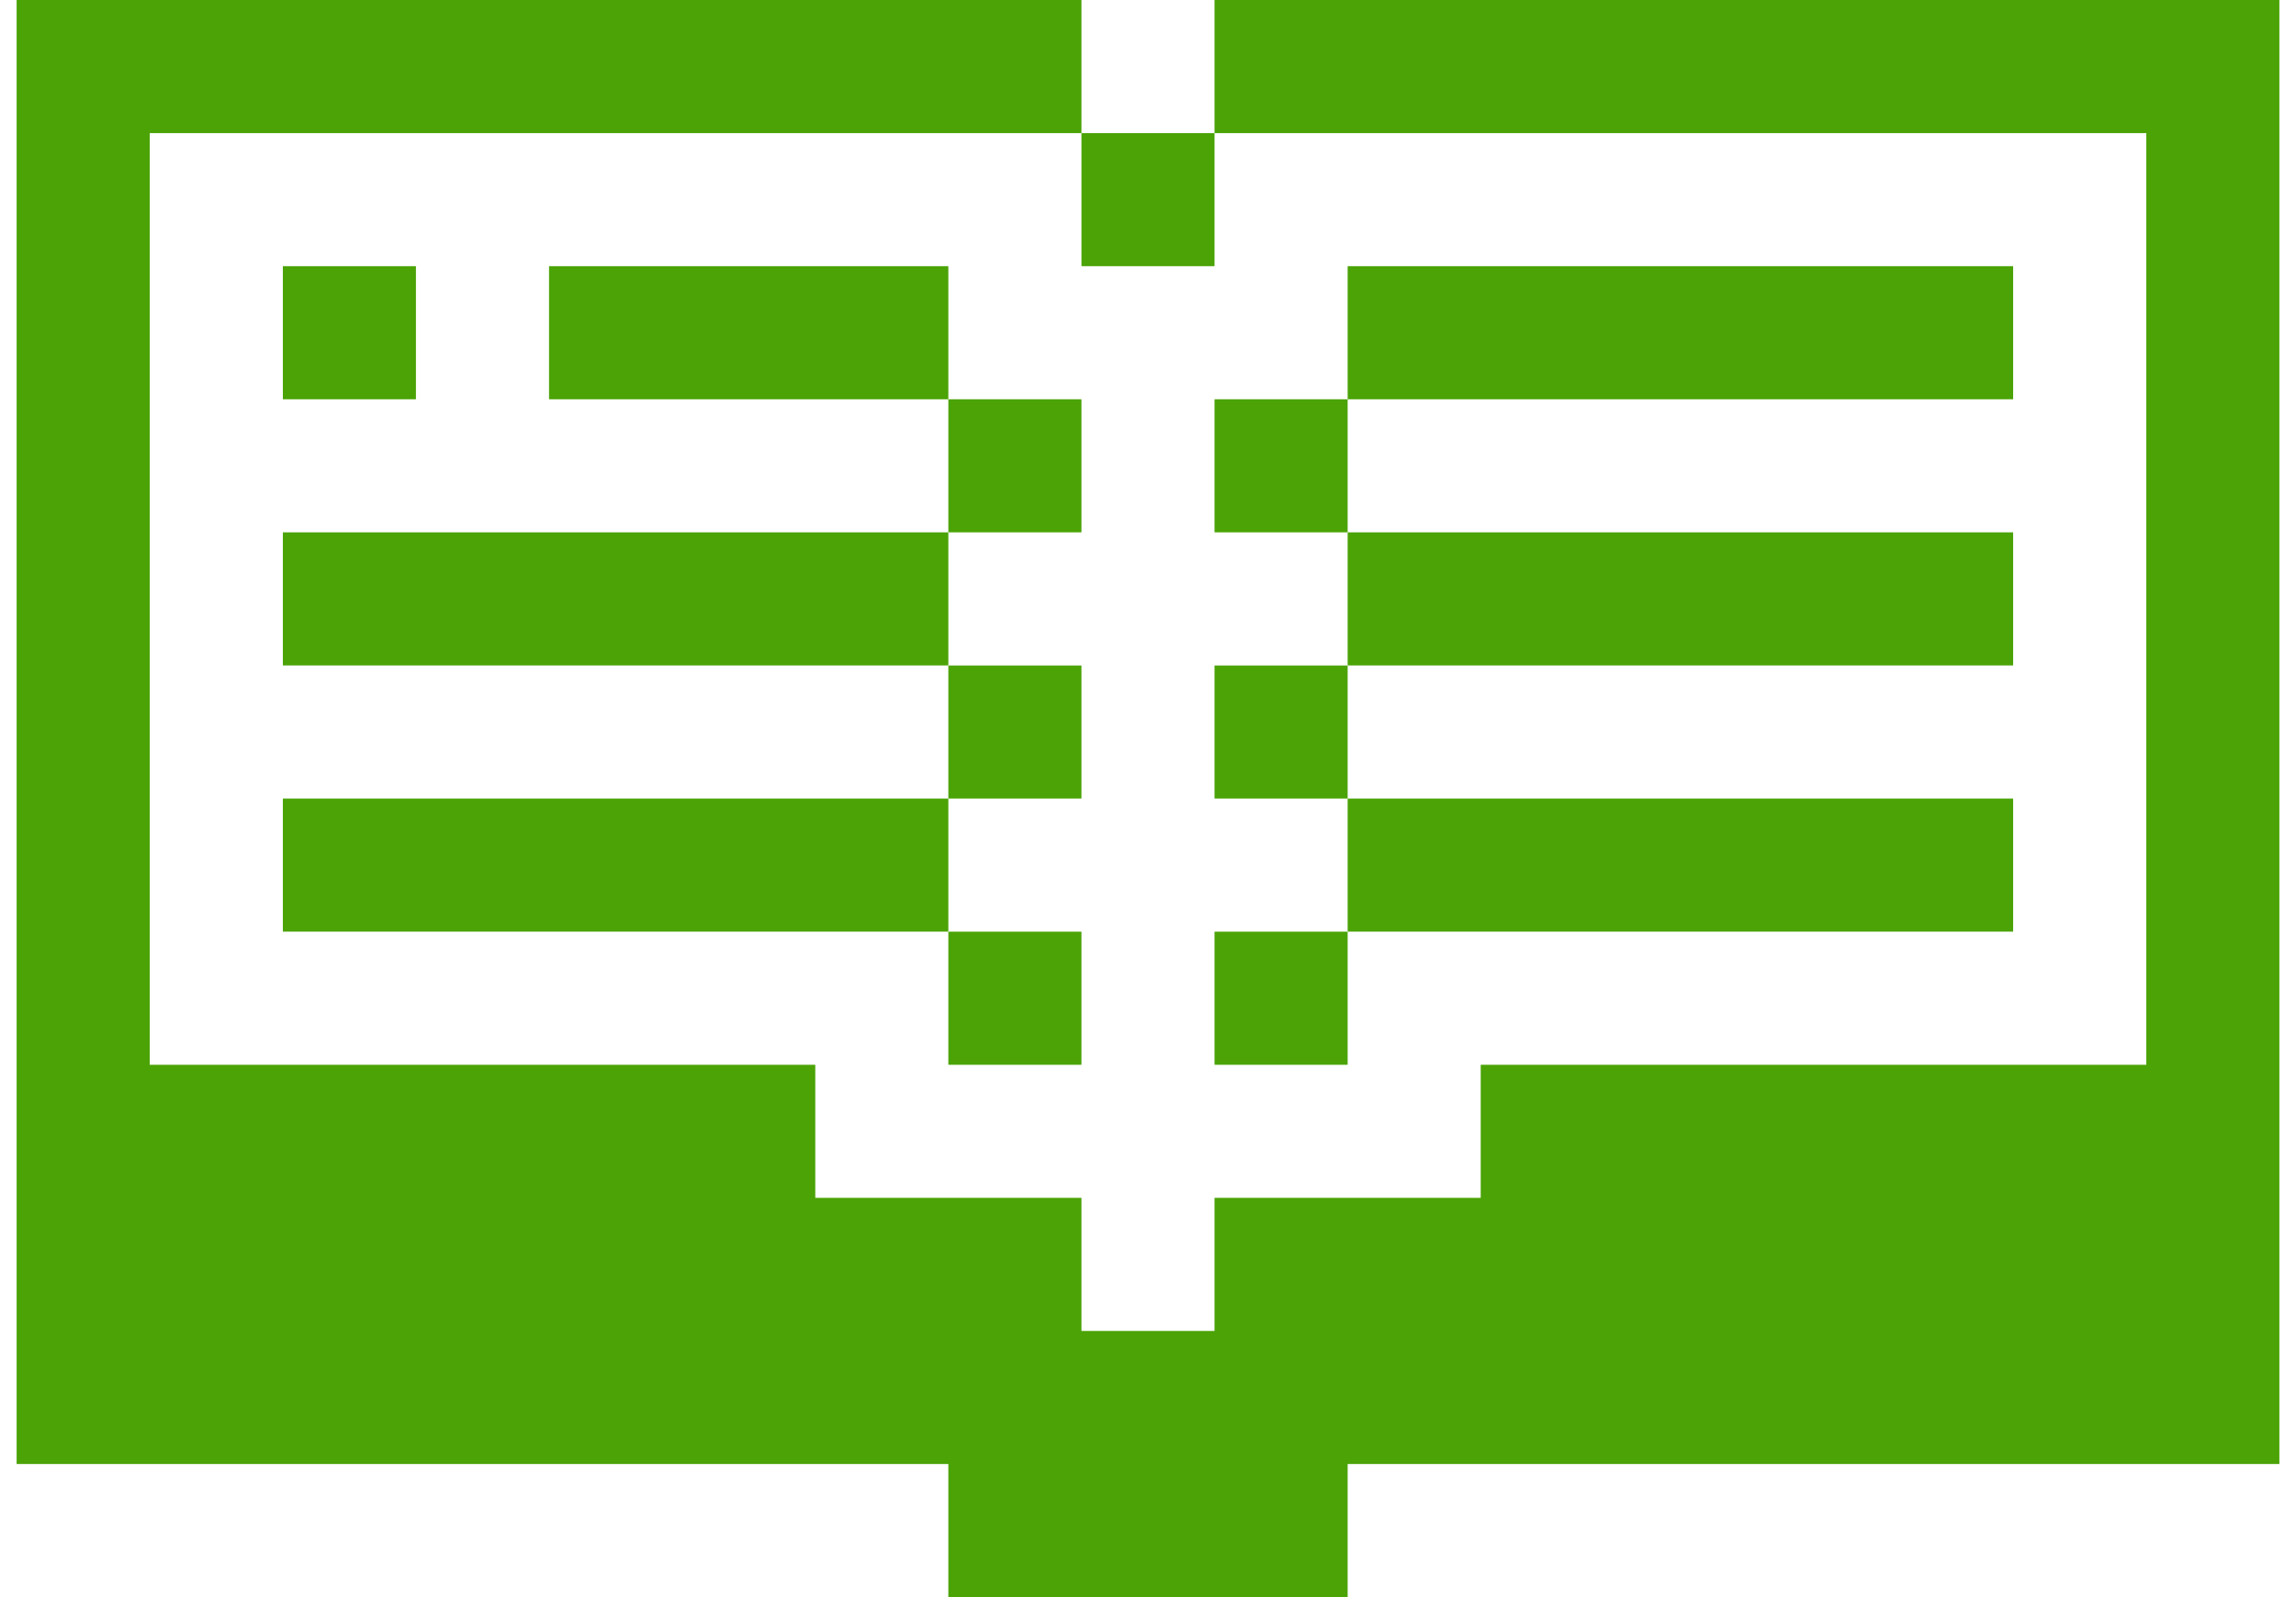 <svg width="46" height="32" viewBox="0 0 46 32" fill="none" xmlns="http://www.w3.org/2000/svg">
<path d="M8.333 5.333H5.667V8H8.333V5.333Z" fill="#4BA306"/>
<path d="M19 5.333H11V8H19V5.333Z" fill="#4BA306"/>
<path d="M21.667 8H19V10.666H21.667V8Z" fill="#4BA306"/>
<path d="M19 10.666H5.667V13.333H19V10.666Z" fill="#4BA306"/>
<path d="M21.667 13.334H19V16H21.667V13.334Z" fill="#4BA306"/>
<path d="M19 16H5.667V18.666H19V16Z" fill="#4BA306"/>
<path d="M21.667 18.667H19V21.334H21.667V18.667Z" fill="#4BA306"/>
<path d="M24.333 2.667H21.667V5.333H24.333V2.667Z" fill="#4BA306"/>
<path d="M24.333 0V2.667H43.001V21.334H29.666V24H24.333V26.667H21.667V24H16.334V21.334H3V2.667H21.667V0H0.333V29.333H19V32H27V29.333H45.667V0H24.333Z" fill="#4BA306"/>
<path d="M40.333 5.333H27V8H40.333V5.333Z" fill="#4BA306"/>
<path d="M27 8H24.333V10.666H27V8Z" fill="#4BA306"/>
<path d="M40.333 10.666H27V13.333H40.333V10.666Z" fill="#4BA306"/>
<path d="M27 13.334H24.333V16H27V13.334Z" fill="#4BA306"/>
<path d="M40.333 16H27V18.666H40.333V16Z" fill="#4BA306"/>
<path d="M27 18.667H24.333V21.334H27V18.667Z" fill="#4BA306"/>
</svg>
